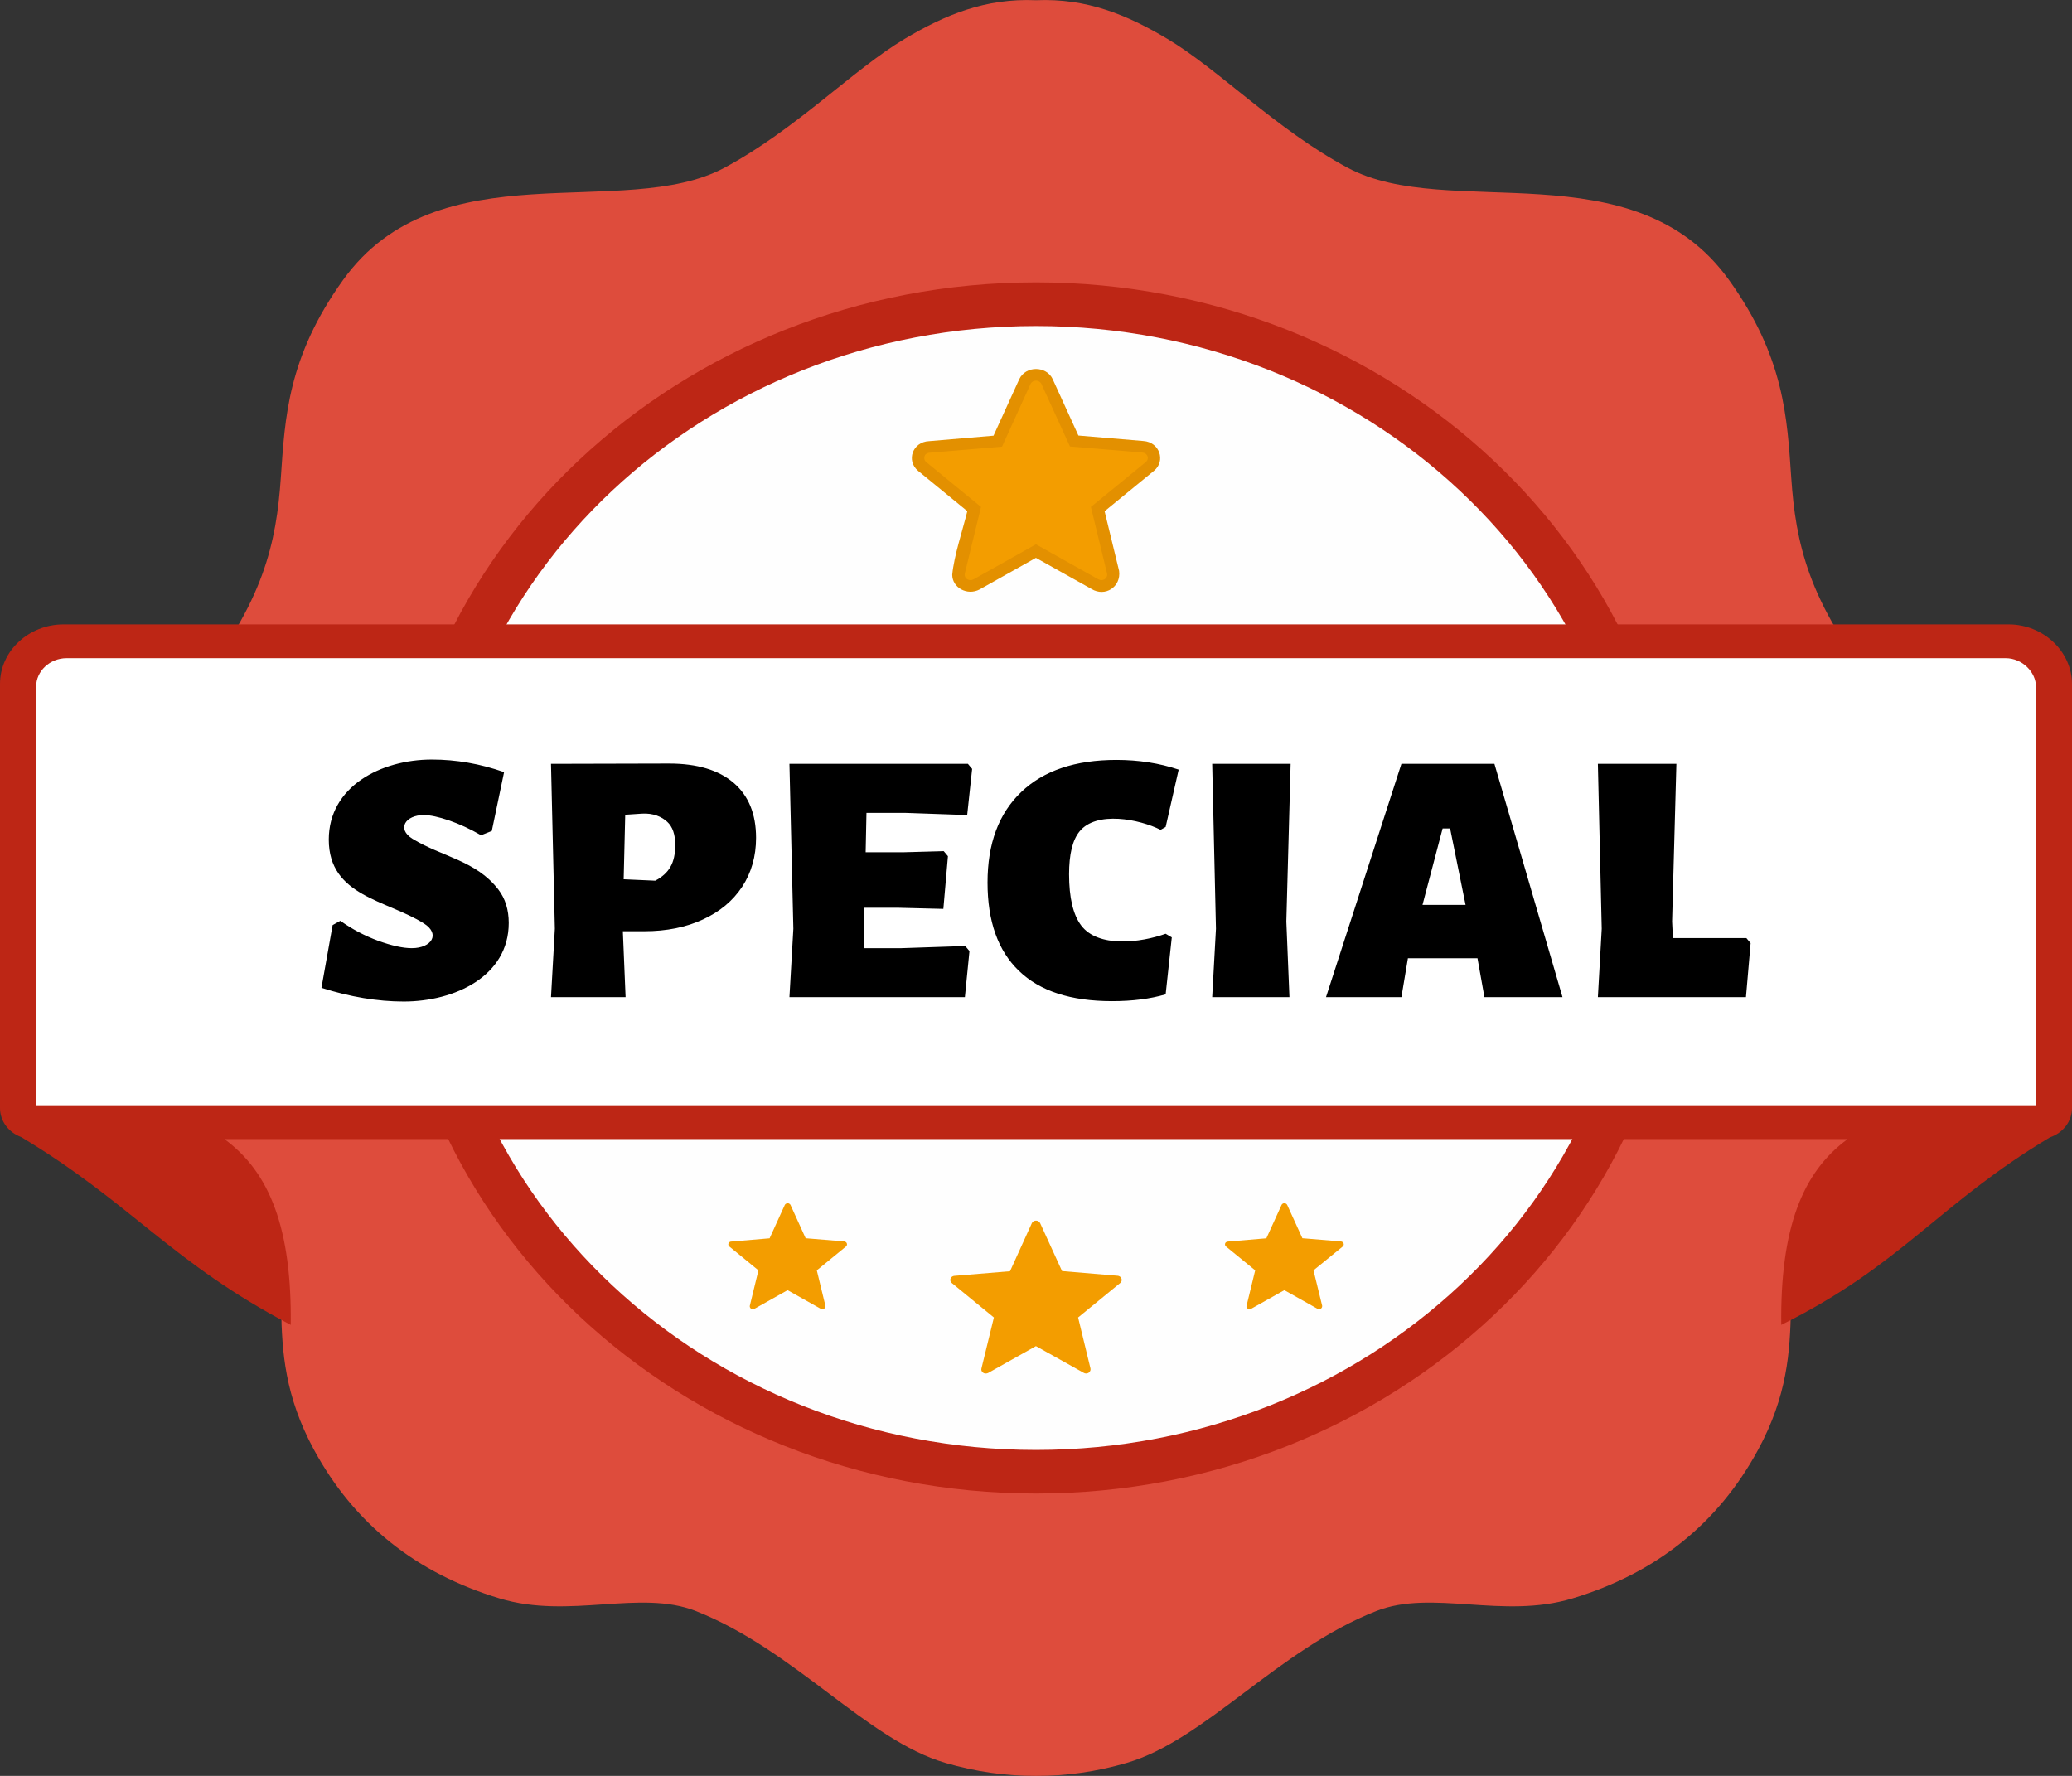 <svg width="28" height="24" viewBox="0 0 28 24" fill="none" xmlns="http://www.w3.org/2000/svg">
<rect x="0" y="0" width="28" height="24" fill="#333333" stroke="none"/>
<g clip-path="url(#clip0_1331_7890)">
<path fill-rule="evenodd" clip-rule="evenodd" d="M14 0.003C14.687 -0.026 15.229 0.2 15.775 0.525C16.468 0.937 17.249 1.752 18.213 2.268C19.568 2.995 22.079 1.993 23.365 3.784C24.115 4.828 24.15 5.647 24.206 6.456C24.266 7.329 24.429 8.132 25.382 9.313C26.959 11.269 27.288 12.571 26.475 13.928C25.921 14.852 24.755 15.367 24.484 15.952C23.91 17.199 24.546 18.139 23.759 19.591C23.213 20.599 22.371 21.263 21.249 21.602C20.303 21.888 19.354 21.474 18.596 21.773C17.265 22.297 16.283 23.517 15.224 23.825C14.815 23.944 14.407 24.002 14 24C13.594 24.002 13.186 23.944 12.777 23.825C11.718 23.517 10.736 22.297 9.405 21.773C8.648 21.474 7.698 21.888 6.752 21.602C5.63 21.263 4.788 20.599 4.242 19.591C3.455 18.139 4.091 17.199 3.516 15.952C3.247 15.367 2.08 14.852 1.526 13.928C0.713 12.571 1.042 11.269 2.619 9.313C3.571 8.132 3.734 7.329 3.795 6.456C3.851 5.647 3.886 4.828 4.636 3.784C5.922 1.993 8.433 2.995 9.788 2.268C10.752 1.752 11.532 0.937 12.226 0.525C12.772 0.2 13.314 -0.026 14 0.003Z" fill="#DE4C3C"/>
<path fill-rule="evenodd" clip-rule="evenodd" d="M14.001 3.816C18.821 3.816 22.727 7.48 22.727 12C22.727 16.52 18.821 20.184 14.001 20.184C9.181 20.184 5.273 16.52 5.273 12C5.273 7.48 9.181 3.816 14.001 3.816Z" fill="#BD2615"/>
<path fill-rule="evenodd" clip-rule="evenodd" d="M14 4.406C18.473 4.406 22.099 7.806 22.099 12C22.099 16.195 18.473 19.595 14 19.595C9.527 19.595 5.901 16.195 5.901 12C5.901 7.806 9.527 4.406 14 4.406Z" fill="#FEFEFE"/>
<path fill-rule="evenodd" clip-rule="evenodd" d="M27.701 15.371C26.192 16.274 25.705 17.094 24.071 17.905C24.056 16.608 24.353 15.841 24.969 15.394H3.031C3.647 15.841 3.944 16.608 3.929 17.905C2.323 17.066 1.778 16.262 0.287 15.367C0.119 15.306 0 15.154 0 14.975V9.243C0 9.022 0.097 8.819 0.252 8.675C0.406 8.53 0.622 8.438 0.858 8.438H27.144C27.378 8.438 27.593 8.531 27.746 8.675C27.902 8.821 28 9.026 28 9.242V14.975C28 15.158 27.875 15.313 27.701 15.371Z" fill="#BD2615"/>
<path fill-rule="evenodd" clip-rule="evenodd" d="M0.9 8.895H27.103C27.328 8.895 27.513 9.084 27.513 9.28V14.937H0.488V9.281C0.488 9.069 0.675 8.895 0.9 8.895Z" fill="white"/>
<path d="M5.836 10.265C6.165 10.265 6.49 10.322 6.812 10.435L6.646 11.23L6.501 11.288C6.355 11.204 6.211 11.137 6.069 11.088C5.928 11.04 5.813 11.015 5.726 11.015C5.482 11.015 5.357 11.2 5.573 11.335C5.973 11.581 6.432 11.628 6.735 12.022C6.828 12.144 6.875 12.294 6.875 12.473C6.875 13.192 6.147 13.535 5.456 13.535C5.103 13.535 4.732 13.473 4.344 13.35L4.495 12.502L4.599 12.444C4.758 12.557 4.928 12.647 5.11 12.714C5.293 12.78 5.444 12.814 5.565 12.814C5.832 12.814 5.955 12.623 5.729 12.48C5.223 12.161 4.443 12.112 4.443 11.347C4.443 10.631 5.145 10.265 5.836 10.265ZM9.042 10.319C9.42 10.319 9.71 10.406 9.913 10.579C10.116 10.753 10.217 11.001 10.217 11.323C10.217 11.573 10.154 11.793 10.03 11.983C9.905 12.173 9.728 12.321 9.499 12.426C9.271 12.532 9.007 12.585 8.709 12.585H8.417L8.454 13.476H7.446L7.498 12.551L7.446 10.323L9.042 10.319ZM8.855 11.902C8.948 11.853 9.017 11.791 9.06 11.715C9.104 11.639 9.125 11.54 9.125 11.42C9.125 11.277 9.089 11.172 9.016 11.106C8.944 11.039 8.828 10.986 8.673 10.996L8.449 11.011L8.428 11.883L8.855 11.902ZM13.044 12.785L13.101 12.853L13.039 13.476H10.668L10.721 12.551L10.668 10.323H13.08L13.137 10.391L13.07 11.015L12.243 10.986H11.709L11.698 11.518H12.212L12.753 11.503L12.81 11.571L12.748 12.283L12.145 12.268H11.677L11.672 12.453L11.682 12.814H12.181L13.044 12.785ZM15.087 10.27C15.385 10.27 15.665 10.313 15.928 10.401L15.752 11.176L15.684 11.215C15.396 11.07 14.816 10.955 14.588 11.237C14.494 11.352 14.447 11.545 14.447 11.815C14.447 12.13 14.501 12.36 14.609 12.505C14.84 12.815 15.419 12.739 15.752 12.619L15.835 12.668L15.752 13.438C15.544 13.499 15.303 13.53 15.029 13.53C14.471 13.53 14.051 13.394 13.769 13.12C13.486 12.848 13.345 12.45 13.345 11.927C13.345 11.4 13.497 10.993 13.8 10.704C14.103 10.414 14.532 10.27 15.087 10.27ZM17.383 12.453L17.425 13.476H16.381L16.432 12.551L16.381 10.323H17.441L17.383 12.453ZM21.115 13.476H20.06L19.966 12.95H19.026L18.938 13.476H17.919L18.938 10.323H20.195L21.115 13.476ZM19.805 12.229L19.596 11.196H19.495L19.223 12.229H19.805ZM23.657 12.746L23.594 13.476H21.593L21.645 12.551L21.593 10.323H22.654L22.596 12.453L22.607 12.678H23.6L23.657 12.746Z" fill="black"/>
<path d="M14.227 5.127L14.573 5.886L15.451 5.96C15.67 5.974 15.757 6.23 15.594 6.363L14.927 6.909L15.123 7.715C15.152 7.931 14.934 8.073 14.749 7.959L13.999 7.539L13.238 7.966C13.073 8.054 12.868 7.944 12.868 7.767C12.892 7.511 13.008 7.168 13.072 6.908L12.406 6.363C12.242 6.225 12.333 5.971 12.555 5.962L13.426 5.888L13.774 5.124C13.861 4.941 14.139 4.941 14.226 5.124L14.227 5.127Z" fill="#E39000"/>
<path d="M14.073 5.188L14.459 6.034L15.438 6.116C15.479 6.119 15.511 6.151 15.511 6.189C15.511 6.211 15.501 6.231 15.483 6.245L14.742 6.851L14.96 7.75C14.962 7.755 14.962 7.761 14.962 7.766C14.962 7.8 14.937 7.831 14.901 7.838C14.896 7.839 14.89 7.84 14.884 7.84C14.869 7.84 14.853 7.835 14.841 7.828L13.999 7.356L13.155 7.83C13.143 7.837 13.129 7.84 13.114 7.84C13.094 7.84 13.074 7.833 13.059 7.819C13.044 7.805 13.036 7.787 13.036 7.767C13.036 7.761 13.037 7.755 13.038 7.75L13.257 6.851L12.517 6.245C12.499 6.231 12.49 6.211 12.49 6.189C12.49 6.172 12.496 6.154 12.508 6.141C12.523 6.127 12.543 6.119 12.565 6.118L13.541 6.036L13.927 5.188C13.94 5.161 13.969 5.144 14 5.144C14.031 5.144 14.06 5.161 14.073 5.188ZM17.395 16.285L17.6 16.734L18.12 16.777C18.142 16.779 18.159 16.796 18.159 16.816C18.159 16.828 18.153 16.838 18.145 16.846L17.75 17.168L17.867 17.646C17.867 17.648 17.867 17.651 17.867 17.654C17.867 17.672 17.854 17.688 17.835 17.692C17.832 17.693 17.829 17.693 17.826 17.693C17.818 17.693 17.809 17.691 17.803 17.687L17.356 17.436L16.907 17.688C16.901 17.691 16.894 17.693 16.887 17.693C16.879 17.693 16.872 17.692 16.865 17.688C16.859 17.685 16.854 17.68 16.85 17.674C16.846 17.668 16.844 17.661 16.844 17.654C16.844 17.651 16.845 17.648 16.846 17.645L16.962 17.168L16.568 16.846C16.564 16.843 16.56 16.838 16.558 16.833C16.555 16.828 16.554 16.822 16.554 16.817C16.554 16.807 16.557 16.798 16.564 16.791C16.572 16.784 16.583 16.779 16.594 16.779L17.113 16.735L17.318 16.285C17.324 16.27 17.34 16.261 17.356 16.261C17.373 16.261 17.388 16.27 17.395 16.285ZM14.056 16.53L14.352 17.178L15.103 17.241C15.134 17.244 15.158 17.268 15.158 17.297C15.158 17.314 15.151 17.329 15.137 17.34L14.569 17.805L14.736 18.493C14.737 18.497 14.737 18.502 14.737 18.506C14.737 18.532 14.718 18.555 14.691 18.561C14.687 18.561 14.683 18.562 14.678 18.562C14.666 18.562 14.654 18.559 14.645 18.553L13.999 18.192L13.353 18.555C13.343 18.56 13.332 18.562 13.322 18.562C13.306 18.563 13.29 18.557 13.279 18.546C13.268 18.536 13.261 18.522 13.261 18.507C13.261 18.502 13.262 18.497 13.263 18.493L13.431 17.805L12.863 17.34C12.85 17.329 12.842 17.314 12.842 17.297C12.842 17.284 12.848 17.271 12.857 17.261C12.868 17.249 12.884 17.243 12.9 17.242L13.649 17.18L13.944 16.53C13.954 16.509 13.976 16.496 14 16.496C14.024 16.496 14.046 16.509 14.056 16.53ZM10.683 16.285L10.887 16.734L11.408 16.777C11.43 16.779 11.446 16.796 11.446 16.816C11.446 16.828 11.441 16.838 11.432 16.846L11.038 17.168L11.154 17.646C11.155 17.648 11.155 17.651 11.155 17.654C11.155 17.672 11.142 17.688 11.123 17.692C11.12 17.693 11.117 17.693 11.114 17.693C11.105 17.693 11.097 17.691 11.09 17.687L10.643 17.436L10.195 17.688C10.19 17.69 10.185 17.692 10.18 17.693C10.175 17.694 10.169 17.693 10.164 17.692C10.158 17.691 10.153 17.689 10.149 17.686C10.145 17.683 10.141 17.679 10.138 17.674C10.134 17.668 10.132 17.661 10.132 17.654C10.132 17.651 10.132 17.648 10.133 17.645L10.249 17.168L9.856 16.846C9.852 16.842 9.848 16.838 9.846 16.833C9.843 16.828 9.842 16.822 9.842 16.817C9.842 16.807 9.846 16.798 9.852 16.791C9.86 16.784 9.87 16.779 9.882 16.779L10.4 16.735L10.605 16.285C10.608 16.278 10.614 16.272 10.621 16.268C10.628 16.263 10.636 16.261 10.644 16.261C10.652 16.261 10.66 16.263 10.667 16.268C10.674 16.272 10.68 16.278 10.683 16.285Z" fill="#F39D00"/>
</g>
<defs>
<clipPath id="clip0_1331_7890">
<rect width="28" height="24" fill="white"/>
</clipPath>
</defs>
</svg>
